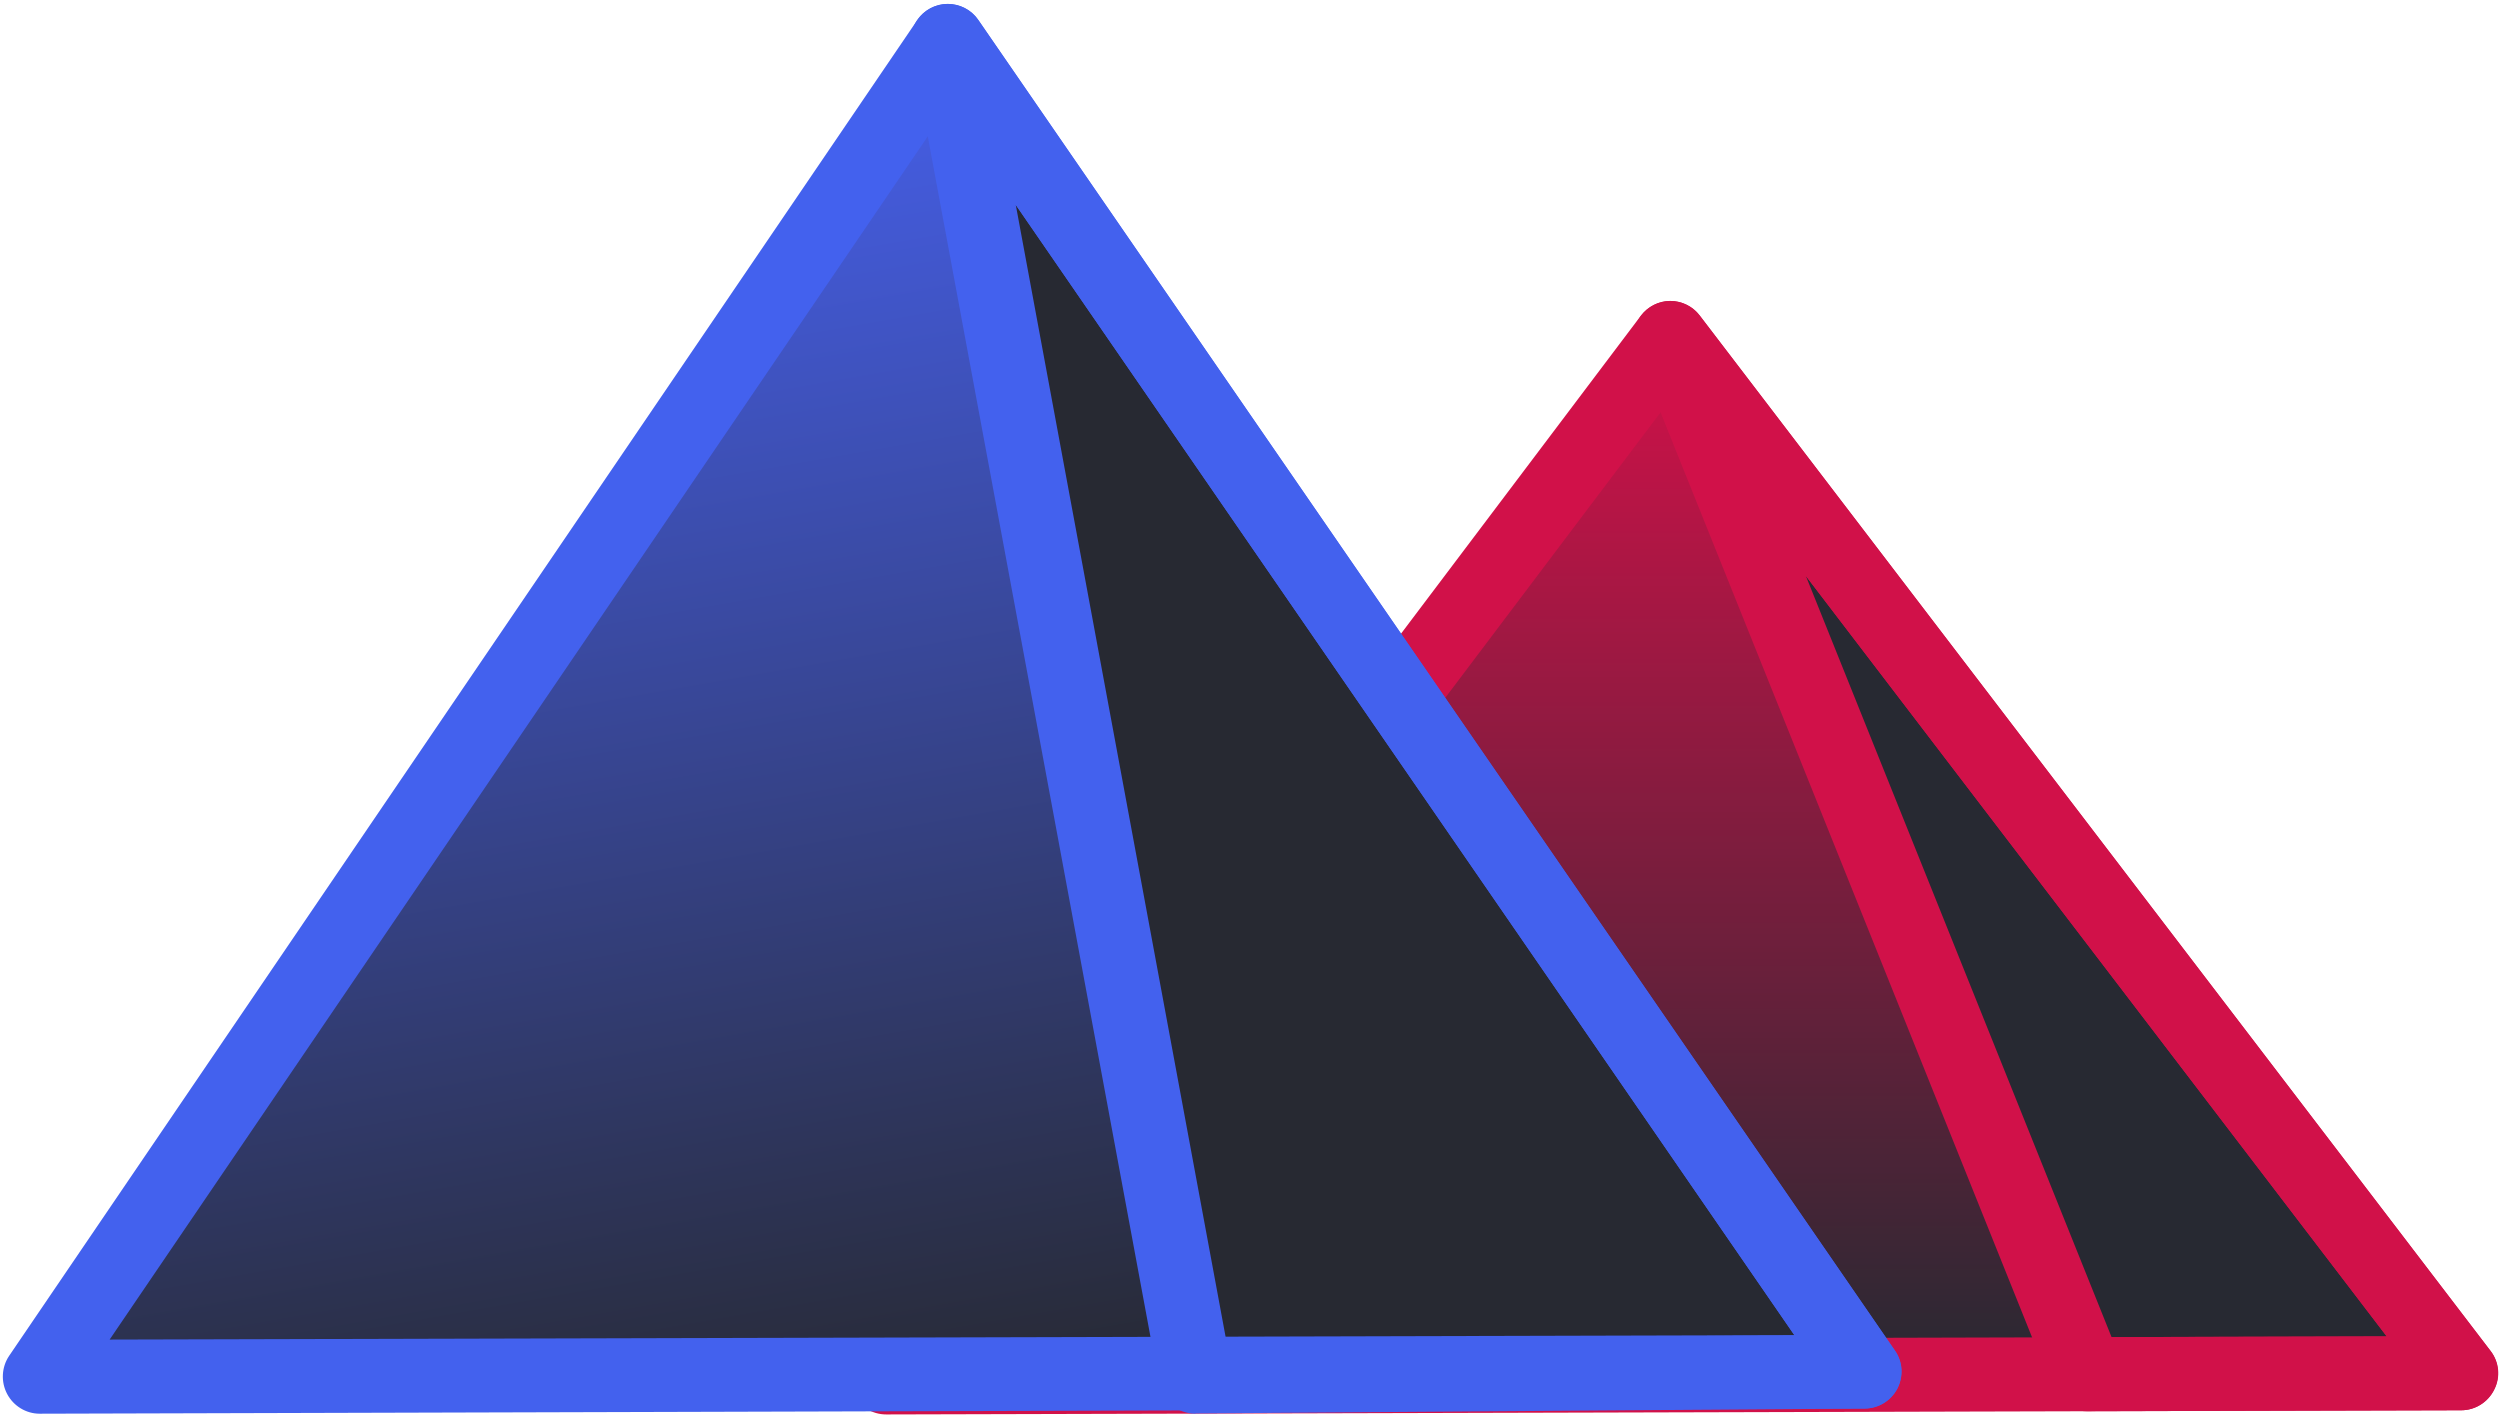 <svg width="452" height="256" viewBox="0 0 452 256" fill="none" xmlns="http://www.w3.org/2000/svg">
<path d="M445.005 248.251L160.228 249.052L302.015 61.086L445.005 248.251Z" fill="url(#paint0_linear_53_23)"/>
<path d="M445.005 248.251L377.273 248.473L302.015 61.086L445.005 248.251Z" fill="#272932"/>
<path d="M160.227 255.732C157.689 255.732 155.373 254.307 154.26 252.036C153.147 249.765 153.369 247.048 154.884 245.045L296.671 57.078C297.918 55.43 299.877 54.406 301.97 54.406C304.063 54.406 306.023 55.386 307.269 57.034L450.259 244.243C451.818 246.247 452.085 248.963 450.927 251.234C449.814 253.505 447.498 254.975 444.96 254.975L160.227 255.732C160.272 255.732 160.272 255.732 160.227 255.732ZM302.059 72.13L173.676 242.328L431.512 241.616L302.059 72.13Z" fill="#D11149"/>
<path d="M377.273 255.153C374.556 255.153 372.107 253.505 371.083 250.967L295.825 63.58C294.578 60.463 295.825 56.945 298.72 55.297C301.614 53.649 305.31 54.406 307.314 57.034L450.304 244.243C451.863 246.247 452.13 248.963 450.972 251.234C449.859 253.505 447.543 254.975 445.005 254.975L377.273 255.153ZM326.507 104.148L381.771 241.749L431.512 241.616L326.507 104.148Z" fill="#D11149"/>
<path d="M337.106 248.028L7.173 248.919L171.36 7.426L337.106 248.028Z" fill="url(#paint1_linear_53_23)"/>
<path d="M337.105 248.028L216.114 248.919L171.36 7.426L337.105 248.028Z" fill="#272932"/>
<path d="M7.173 255.598C4.724 255.598 2.453 254.218 1.295 252.036C0.137 249.854 0.271 247.182 1.652 245.134L165.838 3.641C167.085 1.815 169.133 0.701 171.36 0.701C173.542 0.701 175.635 1.77 176.882 3.596L342.627 244.198C344.052 246.247 344.186 248.874 343.028 251.101C341.87 253.283 339.599 254.663 337.15 254.663L7.173 255.598ZM171.404 19.271L19.82 242.195L324.414 241.393L171.404 19.271Z" fill="#4361EE"/>
<path d="M216.114 255.598C212.908 255.598 210.147 253.283 209.568 250.121L164.769 8.628C164.191 5.511 165.883 2.438 168.777 1.236C171.672 0.034 175.056 1.013 176.837 3.596L342.583 244.198C344.008 246.247 344.141 248.874 343.028 251.056C341.87 253.238 339.644 254.619 337.15 254.663L216.159 255.554C216.159 255.598 216.114 255.598 216.114 255.598ZM183.651 37.039L221.68 242.195L324.459 241.437L183.651 37.039Z" fill="#4361EE"/>
<defs>
<linearGradient id="paint0_linear_53_23" x1="302.616" y1="61.086" x2="302.616" y2="249.052" gradientUnits="userSpaceOnUse">
<stop stop-color="#D11149"/>
<stop offset="1" stop-color="#272932"/>
</linearGradient>
<linearGradient id="paint1_linear_53_23" x1="172.14" y1="7.426" x2="214.558" y2="248.814" gradientUnits="userSpaceOnUse">
<stop stop-color="#465FE9"/>
<stop offset="1" stop-color="#272932"/>
</linearGradient>
</defs>
</svg>
